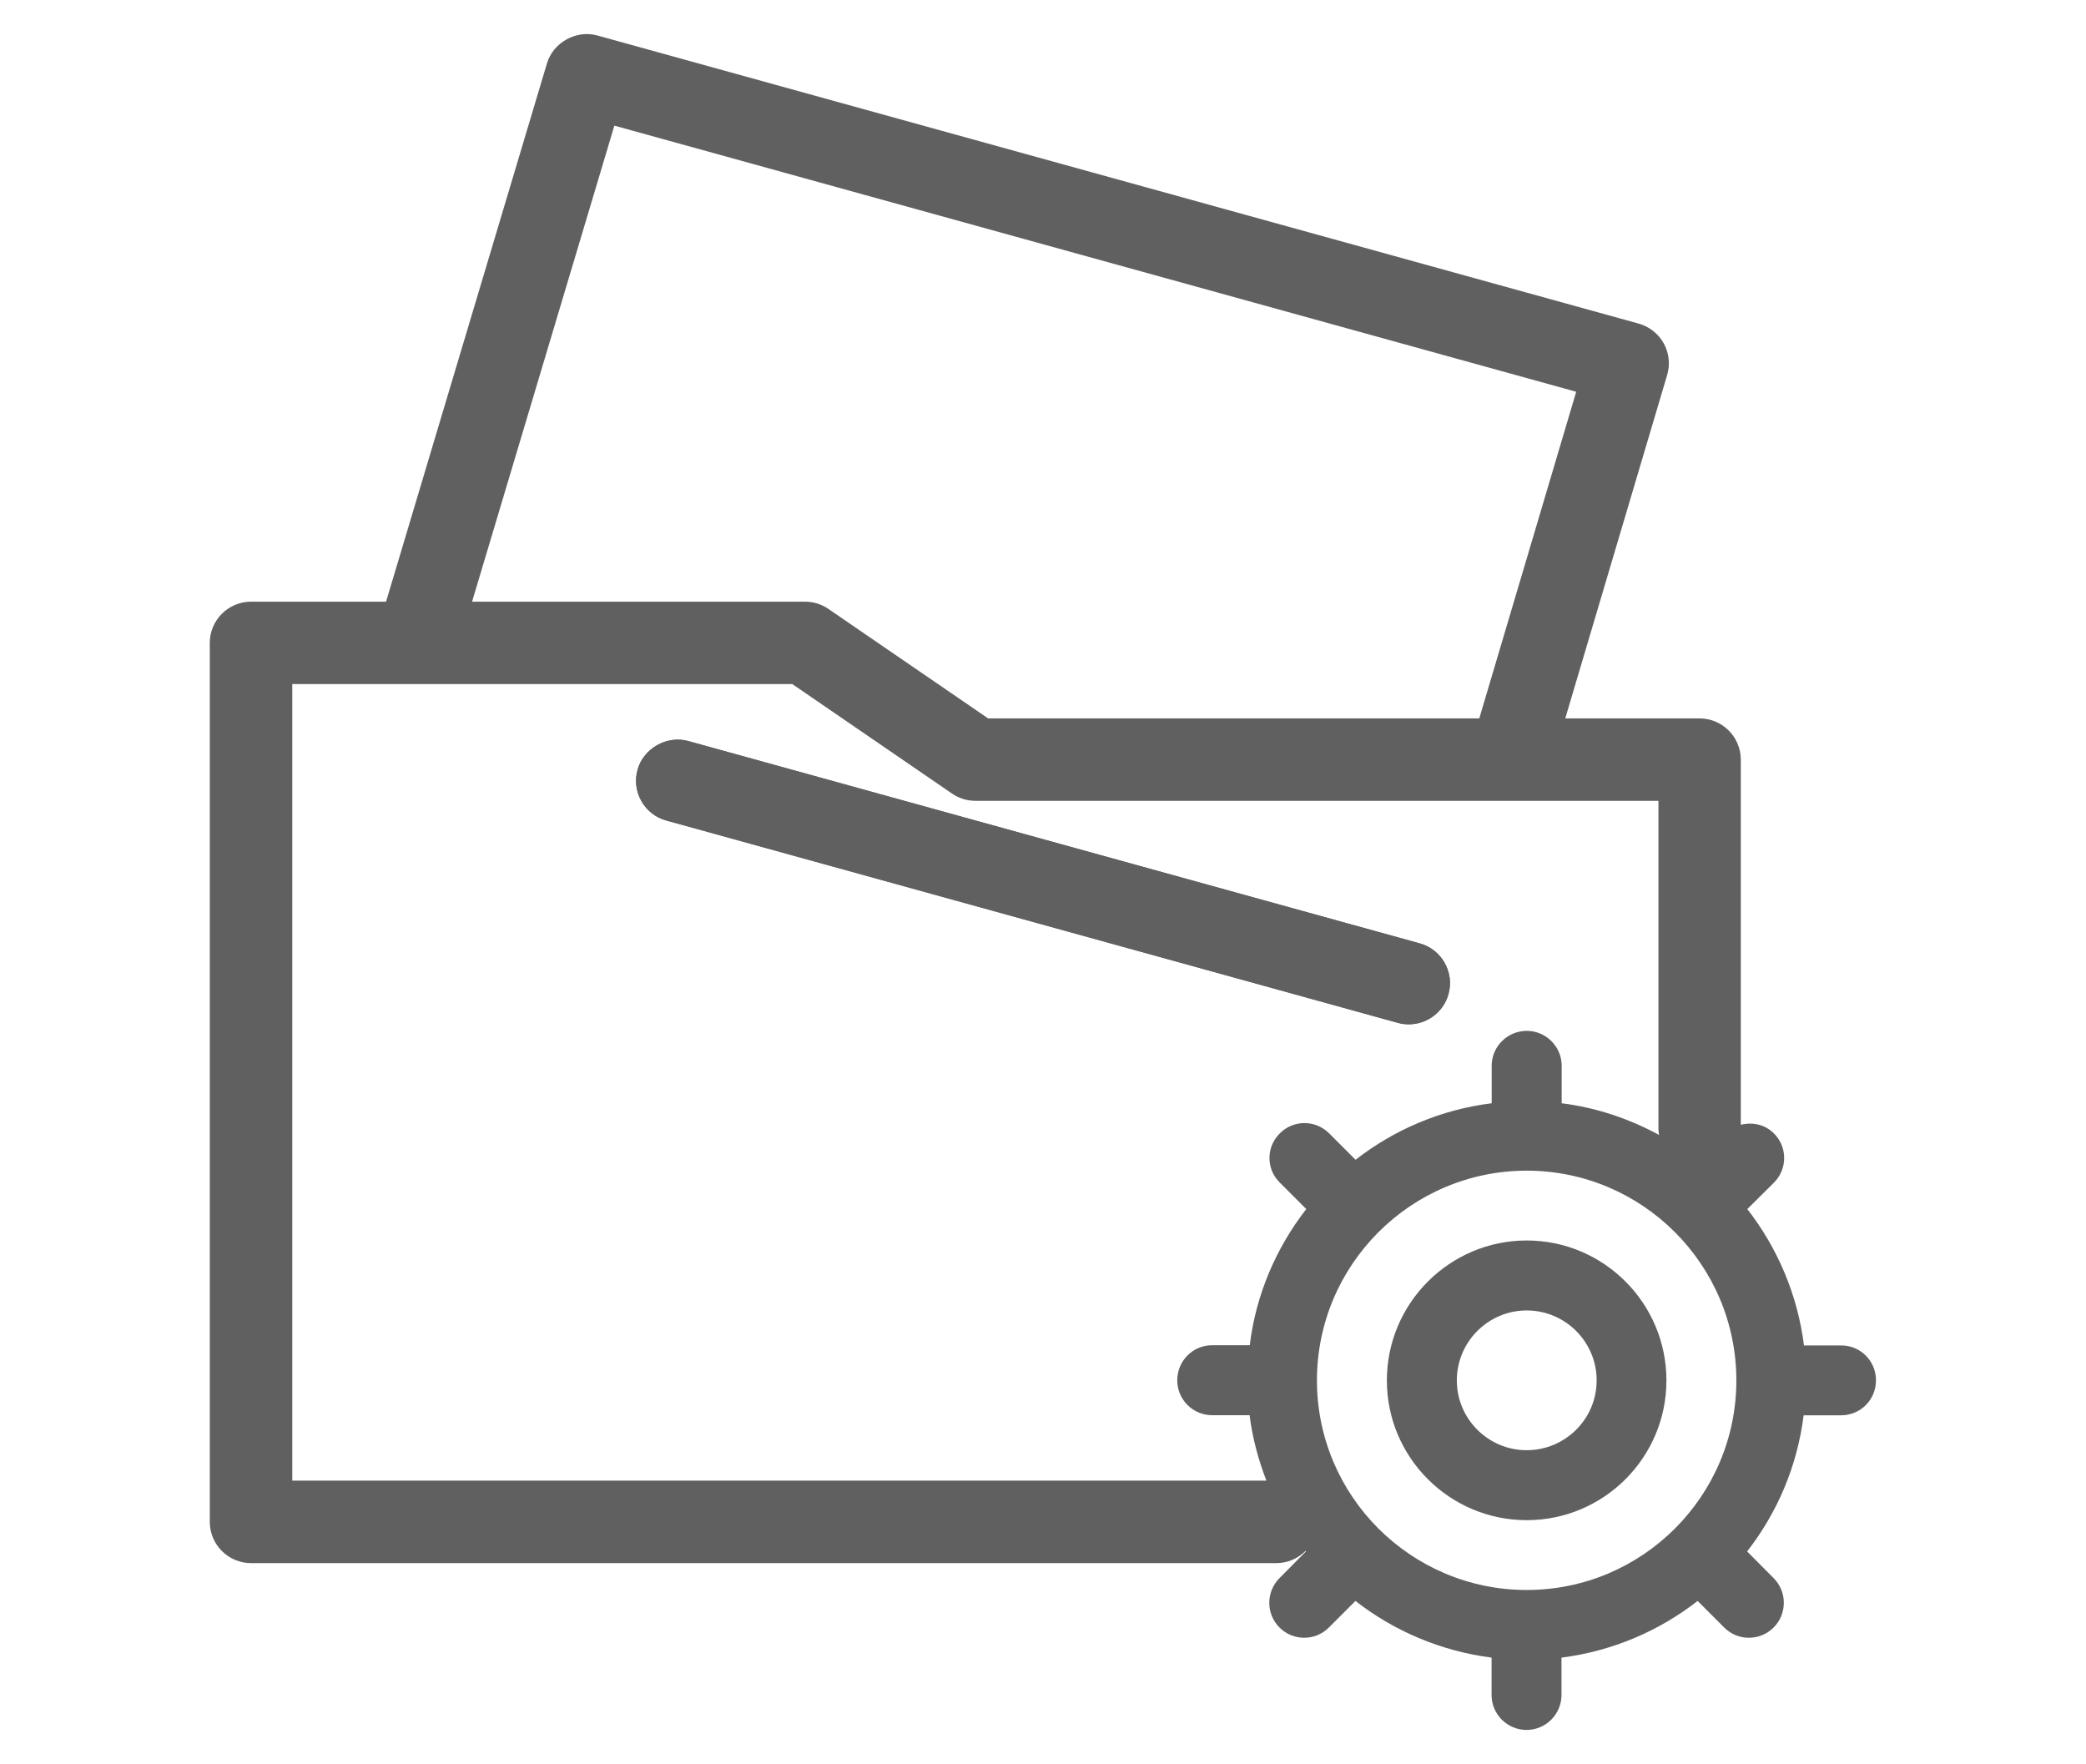 <?xml version="1.0" encoding="utf-8"?>
<!-- Generator: Adobe Illustrator 14.0.0, SVG Export Plug-In . SVG Version: 6.00 Build 43363)  -->
<!DOCTYPE svg PUBLIC "-//W3C//DTD SVG 1.1//EN" "http://www.w3.org/Graphics/SVG/1.1/DTD/svg11.dtd">
<svg version="1.1" id="Capa_1" xmlns="http://www.w3.org/2000/svg" xmlns:xlink="http://www.w3.org/1999/xlink" x="0px" y="0px"
	 width="91.023px" height="76.969px" viewBox="0 0 91.023 76.969" enable-background="new 0 0 91.023 76.969" xml:space="preserve">
<g>
	<path fill="#616061" d="M61.475,44.695c-0.171,0-0.337-0.022-0.495-0.068l-31.908-8.826c-0.462-0.127-0.848-0.428-1.085-0.847
		c-0.236-0.419-0.296-0.905-0.166-1.369c0.258-0.93,1.271-1.512,2.213-1.25l31.919,8.83c0.955,0.269,1.518,1.259,1.254,2.212
		C62.992,44.152,62.28,44.695,61.475,44.695L61.475,44.695z"/>
</g>
<g>
	<path fill="#616061" d="M61.472,44.693c-0.162,0-0.323-0.021-0.479-0.064L29.074,35.8c-0.457-0.123-0.845-0.422-1.082-0.84
		c-0.239-0.419-0.301-0.905-0.173-1.37c0.257-0.931,1.275-1.51,2.209-1.257l31.923,8.829c0.464,0.128,0.849,0.43,1.086,0.849
		c0.235,0.419,0.295,0.905,0.165,1.368C62.989,44.15,62.277,44.693,61.472,44.693L61.472,44.693z"/>
</g>
<g>
	<path fill="#616061" d="M66.617,54.126c-3.359,0-6.101,2.74-6.101,6.106c0,3.365,2.739,6.098,6.101,6.098
		c3.364,0,6.098-2.732,6.098-6.098C72.715,56.866,69.982,54.126,66.617,54.126z M66.617,63.277c-1.677,0-3.048-1.362-3.048-3.045
		c0-1.686,1.371-3.053,3.048-3.053c1.683,0,3.053,1.367,3.053,3.053C69.67,61.915,68.3,63.277,66.617,63.277z"/>
	<path fill="#616061" d="M80.34,58.705h-1.623c-0.282-2.227-1.161-4.26-2.473-5.949l1.161-1.152c0.597-0.597,0.597-1.558,0-2.151
		c-0.393-0.394-0.942-0.501-1.445-0.376v-15.93c0-0.992-0.807-1.8-1.797-1.8H68.3l4.446-14.983c0.14-0.464,0.082-0.971-0.148-1.38
		c-0.232-0.422-0.632-0.737-1.096-0.865L26.074,1.551c-0.926-0.264-1.938,0.304-2.207,1.215l-7.021,23.487h-5.892
		c-0.992,0-1.8,0.807-1.8,1.798v38.354c0,0.99,0.808,1.799,1.8,1.799h44.737c0.499,0,0.95-0.205,1.275-0.533
		c0.008,0.008,0.012,0.02,0.019,0.023l-1.152,1.162c-0.597,0.598-0.597,1.563,0,2.16c0.298,0.297,0.686,0.445,1.079,0.445
		c0.387,0,0.772-0.148,1.071-0.445l1.162-1.162c1.683,1.312,3.724,2.188,5.94,2.474v1.63c0,0.842,0.687,1.525,1.526,1.525
		s1.525-0.686,1.525-1.525v-1.63c2.219-0.283,4.26-1.162,5.94-2.474l1.162,1.162c0.299,0.297,0.687,0.445,1.071,0.445
		c0.396,0,0.783-0.148,1.081-0.445c0.597-0.597,0.597-1.563,0-2.16l-1.154-1.162c1.311-1.683,2.188-3.715,2.466-5.94h1.63
		c0.851,0,1.526-0.676,1.526-1.521C81.864,59.391,81.189,58.705,80.34,58.705z M26.808,5.482l41.97,11.612l-4.229,14.251H43.115
		l-6.971-4.778c-0.302-0.206-0.651-0.314-1.019-0.314H20.599L26.808,5.482z M12.753,64.604V29.848h21.818l6.971,4.779
		c0.303,0.206,0.651,0.315,1.017,0.315h29.807v14.32c0,0.088,0.015,0.174,0.026,0.258c-1.294-0.701-2.721-1.19-4.248-1.381V46.5
		c0-0.834-0.687-1.52-1.521-1.52c-0.849,0-1.533,0.686-1.533,1.52v1.639c-2.219,0.275-4.251,1.153-5.94,2.465l-1.153-1.152
		c-0.597-0.598-1.558-0.598-2.151,0c-0.604,0.596-0.604,1.557,0,2.15l1.153,1.153c-1.312,1.69-2.197,3.724-2.465,5.942h-1.64
		c-0.851,0-1.524,0.685-1.524,1.533c0,0.834,0.676,1.52,1.524,1.52h1.632c0.123,0.997,0.385,1.947,0.732,2.854H12.753L12.753,64.604
		z M66.617,69.376c-5.043,0-9.152-4.095-9.152-9.144s4.109-9.152,9.152-9.152c5.049,0,9.149,4.104,9.149,9.152
		C75.767,65.279,71.666,69.376,66.617,69.376z"/>
</g>
</svg>
